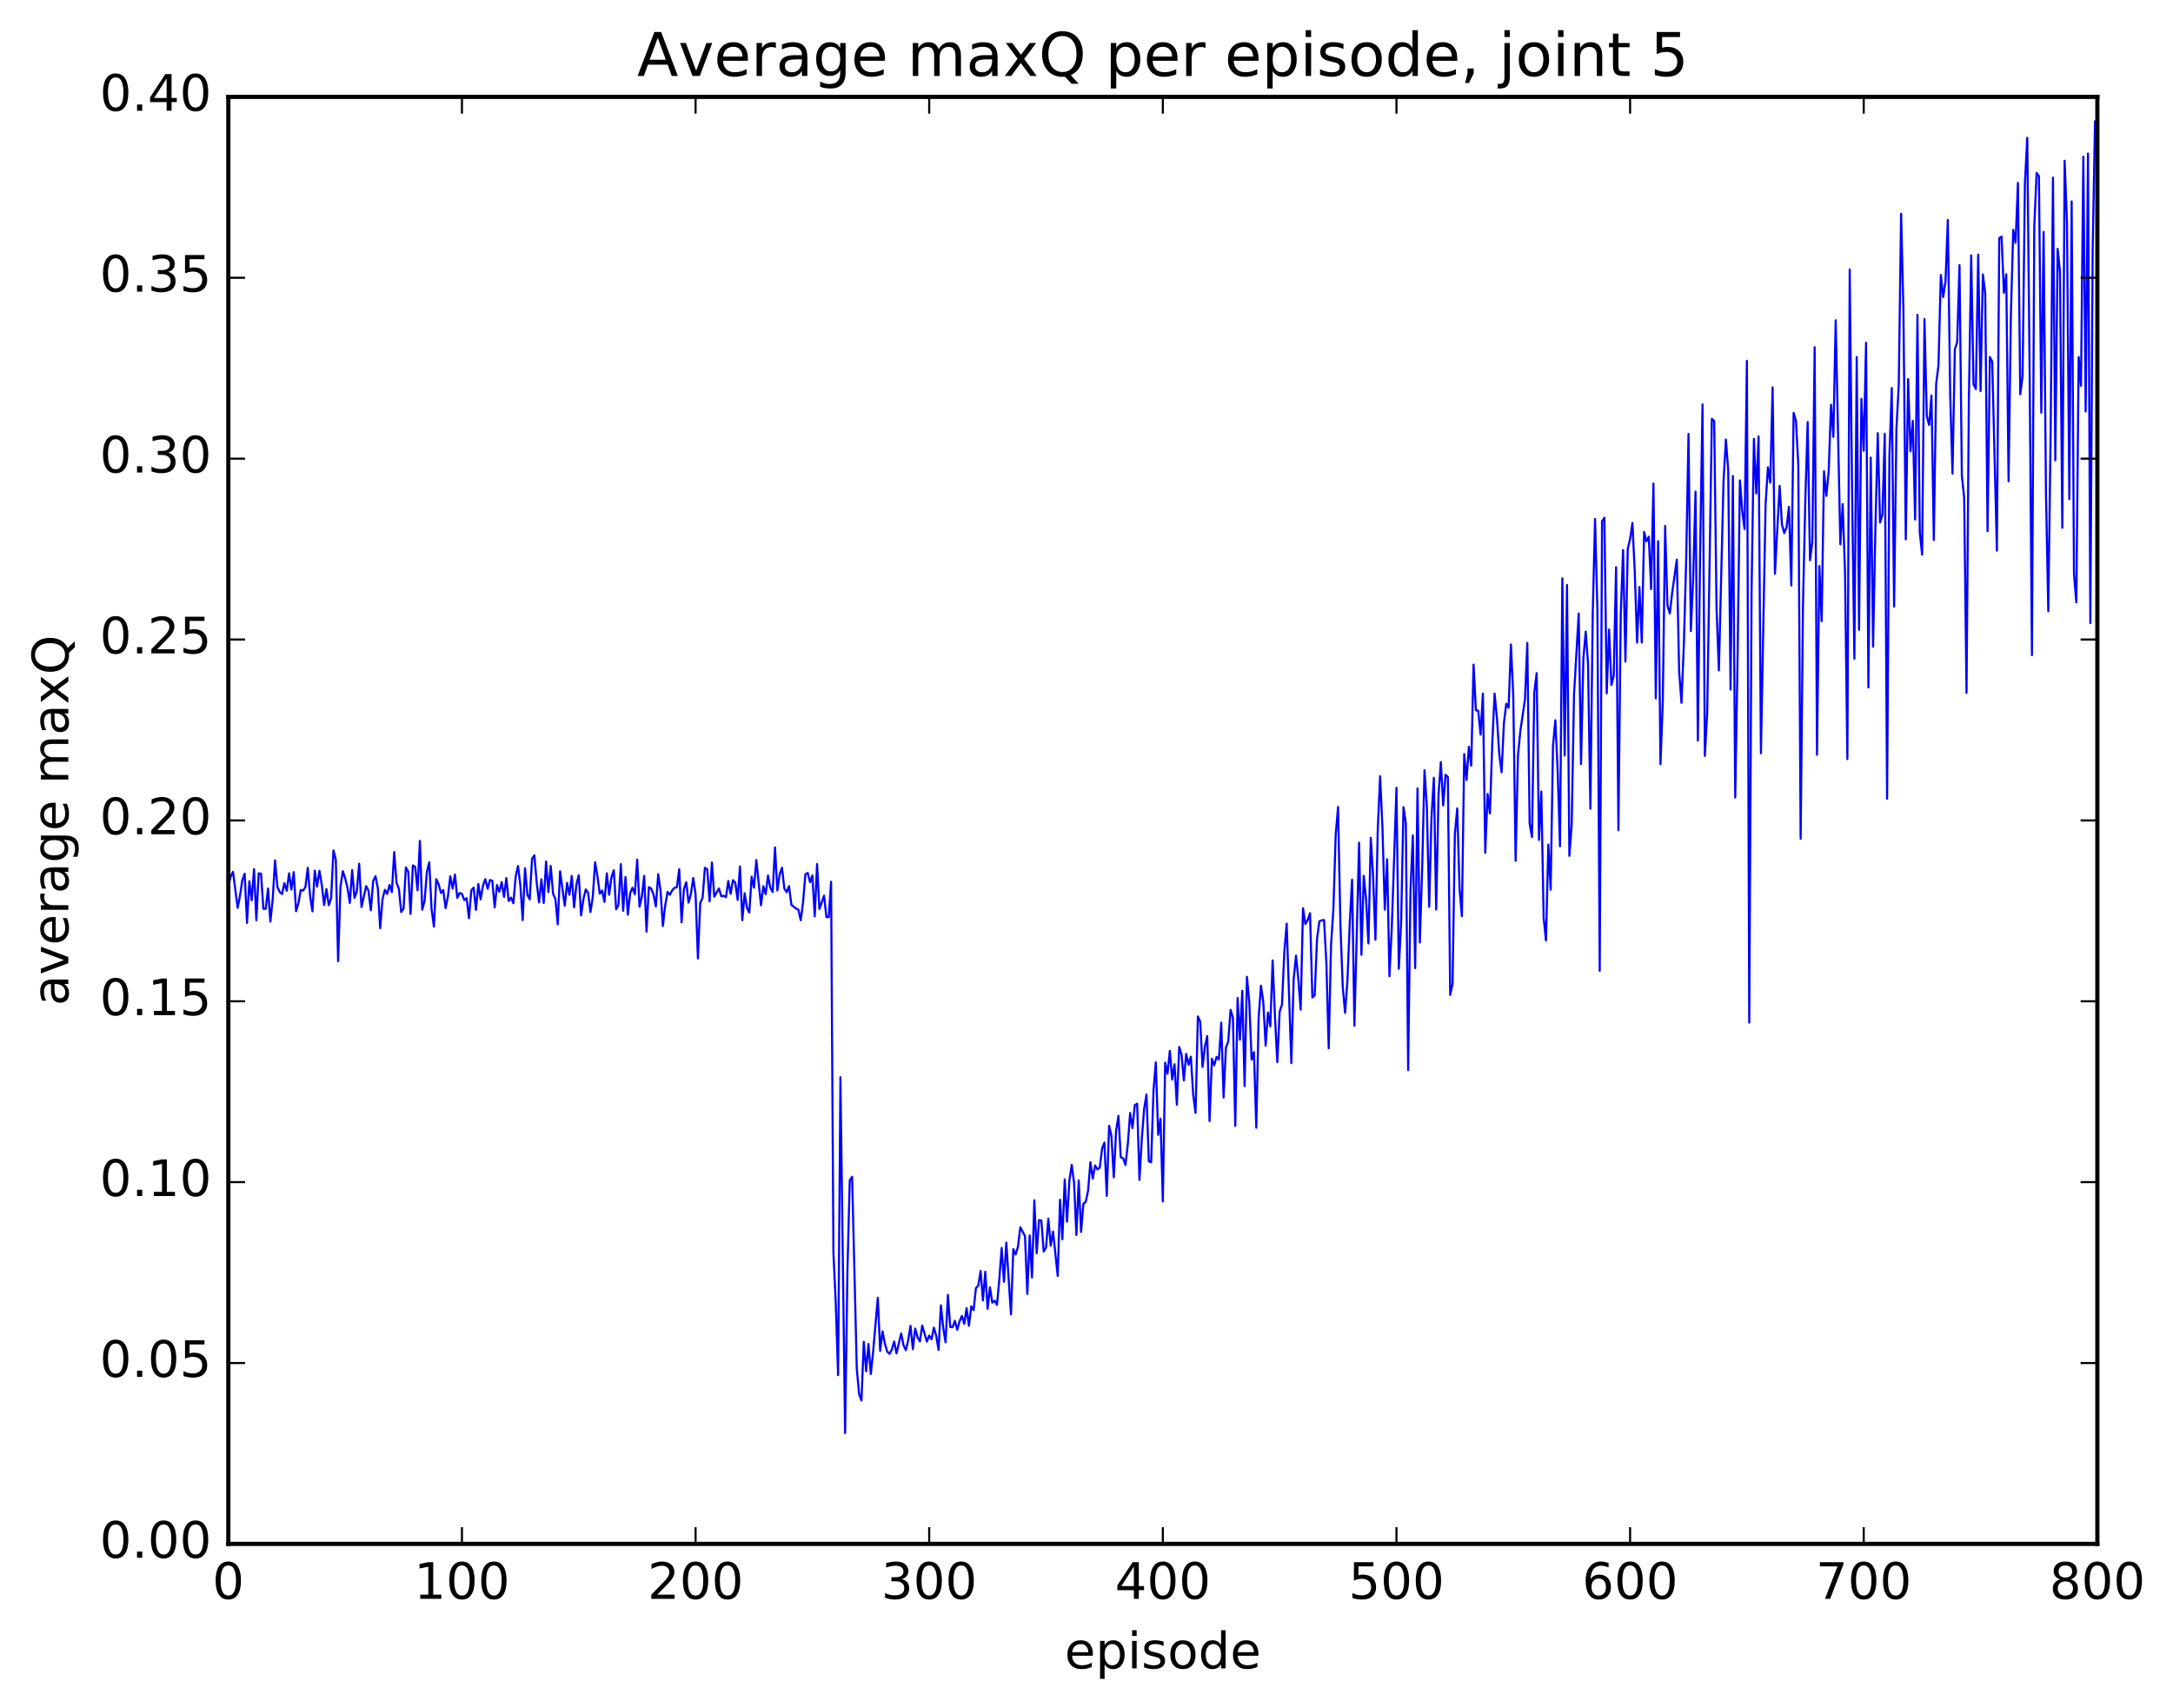 <?xml version="1.0" encoding="utf-8" standalone="no"?>
<!DOCTYPE svg PUBLIC "-//W3C//DTD SVG 1.1//EN"
  "http://www.w3.org/Graphics/SVG/1.1/DTD/svg11.dtd">
<!-- Created with matplotlib (http://matplotlib.org/) -->
<svg height="408pt" version="1.1" viewBox="0 0 519 408" width="519pt" xmlns="http://www.w3.org/2000/svg" xmlns:xlink="http://www.w3.org/1999/xlink">
 <defs>
  <style type="text/css">
*{stroke-linecap:butt;stroke-linejoin:round;stroke-miterlimit:100000;}
  </style>
 </defs>
 <g id="figure_1">
  <g id="patch_1">
   <path d="M 0 408.169 
L 519.585 408.169 
L 519.585 0 
L 0 0 
z
" style="fill:#ffffff;"/>
  </g>
  <g id="axes_1">
   <g id="patch_2">
    <path d="M 54.532 368.742 
L 500.933 368.742 
L 500.933 23.142 
L 54.532 23.142 
z
" style="fill:#ffffff;"/>
   </g>
   <g id="line2d_1">
    <path clip-path="url(#pdd5a0b7ace)" d="M 54.532 211.868 
L 55.09 209.324 
L 55.648 208.216 
L 56.764 216.815 
L 57.322 213.922 
L 57.88 210.195 
L 58.438 208.684 
L 58.996 220.427 
L 59.554 210.459 
L 60.112 215.037 
L 60.67 207.596 
L 61.228 219.788 
L 61.786 208.58 
L 62.344 208.671 
L 62.903 217.053 
L 63.461 217.07 
L 64.019 212.229 
L 64.576 220.115 
L 65.135 214.716 
L 65.692 205.486 
L 66.251 211.849 
L 66.808 213.024 
L 67.367 213.529 
L 67.924 210.948 
L 68.483 212.749 
L 69.04 208.593 
L 69.599 212.463 
L 70.156 208.285 
L 70.715 217.63 
L 71.272 215.707 
L 71.831 212.546 
L 72.388 212.703 
L 72.947 211.853 
L 73.504 207.258 
L 74.062 213.927 
L 74.621 217.676 
L 75.178 207.94 
L 75.737 211.741 
L 76.294 207.973 
L 76.853 211.304 
L 77.41 216.16 
L 77.969 212.35 
L 78.526 216.193 
L 79.085 214.552 
L 79.642 203.109 
L 80.201 205.3 
L 80.758 229.558 
L 81.317 211.879 
L 81.874 208.063 
L 82.433 209.728 
L 82.99 212.027 
L 83.549 215.661 
L 84.106 207.805 
L 84.665 214.441 
L 85.222 212.889 
L 85.781 206.281 
L 86.338 216.626 
L 87.454 211.625 
L 88.013 212.759 
L 88.57 217.408 
L 89.129 210.448 
L 89.686 209.284 
L 90.245 212.144 
L 90.802 221.688 
L 91.361 214.734 
L 91.918 212.518 
L 92.477 213.502 
L 93.034 211.354 
L 93.593 213.058 
L 94.15 203.504 
L 94.709 210.835 
L 95.266 212.252 
L 95.825 217.828 
L 96.382 217.024 
L 96.941 207.159 
L 97.499 208.18 
L 98.056 218.283 
L 98.615 206.687 
L 99.172 207.042 
L 99.731 212.615 
L 100.288 200.833 
L 100.847 217.273 
L 101.404 215.186 
L 101.963 208.214 
L 102.52 205.957 
L 103.079 217.18 
L 103.636 221.311 
L 104.195 209.978 
L 104.752 211.154 
L 105.311 213.265 
L 105.868 212.591 
L 106.427 216.894 
L 106.984 214.11 
L 107.543 209.283 
L 108.1 212.223 
L 108.659 208.86 
L 109.216 214.437 
L 109.775 213.28 
L 110.332 213.48 
L 110.891 214.976 
L 111.448 214.514 
L 112.007 219.307 
L 112.564 212.68 
L 113.123 211.995 
L 113.68 217.316 
L 114.239 211.127 
L 114.796 214.8 
L 115.355 211.521 
L 115.912 209.974 
L 116.471 212.279 
L 117.028 210.177 
L 117.587 210.368 
L 118.144 216.749 
L 118.703 211.382 
L 119.26 212.983 
L 119.819 210.674 
L 120.376 214.21 
L 120.934 209.723 
L 121.493 215.198 
L 122.05 214.372 
L 122.609 215.711 
L 123.166 209.322 
L 123.725 206.826 
L 124.282 211.454 
L 124.841 219.757 
L 125.398 207.377 
L 125.957 213.689 
L 126.514 214.797 
L 127.073 205.137 
L 127.63 204.268 
L 128.189 210.827 
L 128.746 215.519 
L 129.304 210.007 
L 129.863 215.654 
L 130.421 205.761 
L 130.978 213.055 
L 131.536 206.821 
L 132.095 213.439 
L 132.653 214.715 
L 133.21 220.76 
L 133.768 208.095 
L 134.885 216.321 
L 135.442 210.873 
L 136 213.709 
L 136.559 209.212 
L 137.117 216.695 
L 137.674 211.252 
L 138.232 209.04 
L 138.791 218.625 
L 139.349 214.725 
L 139.906 212.428 
L 140.464 213.263 
L 141.023 217.827 
L 141.581 214.214 
L 142.138 205.938 
L 142.696 209.294 
L 143.255 213.458 
L 143.812 212.703 
L 144.37 215.404 
L 144.929 208.569 
L 145.487 213.696 
L 146.044 209.51 
L 146.602 207.833 
L 147.161 217.174 
L 147.719 216.14 
L 148.276 206.38 
L 148.834 217.538 
L 149.393 209.479 
L 149.951 218.469 
L 150.508 213.313 
L 151.066 212.024 
L 151.625 213.58 
L 152.183 205.306 
L 152.74 216.571 
L 153.298 214.115 
L 153.857 209.193 
L 154.415 222.519 
L 154.972 211.878 
L 155.53 212.23 
L 156.089 213.647 
L 156.647 216.493 
L 157.204 208.769 
L 157.762 212.688 
L 158.321 221.166 
L 158.879 216.24 
L 159.436 213.018 
L 159.994 213.699 
L 160.553 212.651 
L 161.111 212.031 
L 161.668 211.916 
L 162.226 207.581 
L 162.785 220.296 
L 163.343 212.388 
L 163.9 210.707 
L 164.458 215.572 
L 165.017 213.532 
L 165.575 209.687 
L 166.132 213.585 
L 166.69 228.923 
L 167.249 215.609 
L 167.806 214.48 
L 168.364 207.254 
L 168.923 207.633 
L 169.481 215.272 
L 170.038 205.99 
L 170.596 214.159 
L 171.713 212.201 
L 172.27 214.063 
L 172.828 213.944 
L 173.387 214.277 
L 173.945 210.4 
L 174.502 213.474 
L 175.06 210.216 
L 175.619 210.823 
L 176.177 214.938 
L 176.734 206.947 
L 177.292 219.778 
L 177.851 213.344 
L 178.409 216.842 
L 178.966 217.949 
L 179.524 209.376 
L 180.083 212.007 
L 180.641 205.397 
L 181.756 216.206 
L 182.315 211.645 
L 182.873 213.564 
L 183.43 209.107 
L 183.988 212.029 
L 184.547 213.044 
L 185.105 202.394 
L 185.662 212.661 
L 186.22 208.812 
L 186.779 207.245 
L 187.337 212.257 
L 187.894 213.099 
L 188.452 211.638 
L 189.011 216.103 
L 190.126 217.004 
L 190.685 217.248 
L 191.243 219.784 
L 191.8 215.551 
L 192.358 208.805 
L 192.917 208.49 
L 193.475 210.69 
L 194.032 209.093 
L 194.59 218.835 
L 195.149 206.356 
L 195.707 217.104 
L 196.822 213.902 
L 197.381 219.046 
L 197.939 219.025 
L 198.496 210.593 
L 199.054 299.178 
L 199.613 311.295 
L 200.171 328.411 
L 200.728 257.281 
L 201.845 342.251 
L 202.403 303.367 
L 202.96 281.888 
L 203.518 281.062 
L 204.635 326.895 
L 205.192 332.98 
L 205.75 334.494 
L 206.309 320.467 
L 206.867 327.503 
L 207.424 321.001 
L 207.982 328.161 
L 208.541 322.831 
L 209.656 309.964 
L 210.214 322.631 
L 210.773 317.972 
L 211.331 320.834 
L 211.888 322.779 
L 212.446 323.354 
L 213.005 322.331 
L 213.562 320.4 
L 214.12 323.229 
L 215.237 318.48 
L 215.794 321.295 
L 216.352 322.457 
L 216.911 320.117 
L 217.469 316.656 
L 218.026 322.223 
L 218.584 317.316 
L 219.143 319.364 
L 219.701 320.378 
L 220.258 316.585 
L 221.375 320.421 
L 221.933 318.987 
L 222.49 319.867 
L 223.048 317.083 
L 223.607 319.03 
L 224.165 322.407 
L 224.722 311.755 
L 225.28 317.104 
L 225.839 320.6 
L 226.397 309.274 
L 226.954 316.935 
L 227.512 316.982 
L 228.071 315.467 
L 228.629 317.593 
L 229.186 315.567 
L 229.744 314.289 
L 230.303 316.178 
L 230.861 312.431 
L 231.418 316.661 
L 231.976 312.007 
L 232.535 312.911 
L 233.093 307.631 
L 233.65 307.072 
L 234.208 303.555 
L 234.767 310.592 
L 235.325 303.743 
L 235.882 312.6 
L 236.44 307.465 
L 236.999 311.122 
L 237.556 310.652 
L 238.114 311.646 
L 238.673 305.603 
L 239.231 298.043 
L 239.788 306.142 
L 240.346 296.793 
L 241.463 313.927 
L 242.02 298.339 
L 242.578 299.62 
L 243.137 297.748 
L 243.695 293.116 
L 244.81 295.217 
L 245.369 309.042 
L 245.927 295.062 
L 246.484 305.111 
L 247.042 286.676 
L 247.601 299.307 
L 248.159 291.411 
L 248.716 291.493 
L 249.274 298.919 
L 249.833 297.978 
L 250.391 291.058 
L 250.948 297.506 
L 251.506 294.133 
L 252.623 304.74 
L 253.18 286.556 
L 253.738 295.983 
L 254.297 281.68 
L 254.855 291.78 
L 255.412 281.958 
L 255.97 278.194 
L 256.529 282.451 
L 257.087 294.952 
L 257.644 281.947 
L 258.202 294.243 
L 258.76 287.502 
L 259.318 287.031 
L 259.877 284.367 
L 260.435 277.569 
L 260.993 281.488 
L 261.55 278.357 
L 262.108 279.285 
L 262.666 278.883 
L 263.224 274.293 
L 263.783 272.907 
L 264.341 285.62 
L 264.899 268.868 
L 265.457 271.304 
L 266.014 281.185 
L 266.572 270.033 
L 267.13 266.502 
L 267.688 276.405 
L 268.247 276.611 
L 268.805 278.234 
L 269.363 273.344 
L 269.921 265.823 
L 270.478 269.442 
L 271.036 263.941 
L 271.594 263.603 
L 272.152 281.802 
L 272.711 271.968 
L 273.269 264.807 
L 273.827 261.418 
L 274.385 277.352 
L 274.942 277.592 
L 275.5 260.504 
L 276.058 253.738 
L 276.616 271.033 
L 277.175 267.191 
L 277.733 286.939 
L 278.291 253.796 
L 278.849 256.443 
L 279.406 250.979 
L 279.964 257.851 
L 280.522 254.171 
L 281.08 263.868 
L 281.639 250.055 
L 282.197 251.851 
L 282.755 258.044 
L 283.312 251.693 
L 283.87 254.299 
L 284.428 252.373 
L 284.986 261.479 
L 285.545 265.794 
L 286.103 242.761 
L 286.661 244.028 
L 287.219 254.832 
L 287.776 250.002 
L 288.334 247.433 
L 288.892 267.765 
L 289.45 252.873 
L 290.009 254.434 
L 290.567 252.41 
L 291.125 253.06 
L 291.683 244.239 
L 292.24 262.121 
L 292.798 250.233 
L 293.356 248.734 
L 293.914 241.182 
L 294.473 243.073 
L 295.031 268.892 
L 295.589 238.371 
L 296.147 248.336 
L 296.704 236.638 
L 297.262 259.396 
L 297.82 233.299 
L 298.378 239.299 
L 298.937 253.084 
L 299.495 251.282 
L 300.053 269.343 
L 300.611 243.047 
L 301.168 235.418 
L 301.726 239.314 
L 302.284 249.738 
L 302.842 241.821 
L 303.401 245.132 
L 303.959 229.379 
L 304.517 242.886 
L 305.075 253.675 
L 305.632 241.625 
L 306.19 239.906 
L 306.748 227.434 
L 307.307 220.6 
L 308.423 253.9 
L 308.981 233.882 
L 309.538 228.248 
L 310.096 233.89 
L 310.654 241.132 
L 311.212 216.916 
L 311.771 220.698 
L 312.329 219.772 
L 312.887 218.105 
L 313.445 238.228 
L 314.002 237.705 
L 314.56 224.212 
L 315.118 220.045 
L 315.676 219.808 
L 316.235 219.732 
L 316.793 229.958 
L 317.351 250.381 
L 317.909 225.56 
L 318.466 217.252 
L 319.024 199.265 
L 319.582 192.738 
L 320.14 220.719 
L 320.699 235.618 
L 321.257 241.899 
L 321.815 234.285 
L 322.373 220.618 
L 322.93 210.091 
L 323.488 244.979 
L 324.604 201.266 
L 325.163 228.044 
L 325.721 209.168 
L 326.279 214.892 
L 326.837 225.343 
L 327.394 200.088 
L 327.952 209.266 
L 328.51 224.434 
L 329.068 198.04 
L 329.627 185.41 
L 330.185 197.595 
L 330.743 217.265 
L 331.3 205.216 
L 331.858 233.147 
L 332.416 221.518 
L 333.533 188.157 
L 334.091 231.386 
L 334.649 220.219 
L 335.207 192.778 
L 335.764 196.572 
L 336.322 255.566 
L 336.88 212.726 
L 337.438 199.52 
L 337.997 231.222 
L 338.555 188.319 
L 339.113 225.083 
L 339.671 207.385 
L 340.228 183.963 
L 340.786 192.528 
L 341.344 216.566 
L 341.902 195.16 
L 342.461 185.754 
L 343.019 217.237 
L 343.577 189.876 
L 344.135 182.009 
L 344.692 192.363 
L 345.25 185.045 
L 345.808 185.565 
L 346.366 237.615 
L 346.925 235.005 
L 347.483 199.232 
L 348.041 193.08 
L 348.599 212.141 
L 349.156 218.826 
L 349.714 180.096 
L 350.272 186.291 
L 350.83 178.339 
L 351.389 182.86 
L 351.947 158.735 
L 352.505 169.642 
L 353.062 169.76 
L 353.62 175.441 
L 354.178 165.649 
L 354.736 203.698 
L 355.295 189.618 
L 355.853 194.266 
L 356.411 177.586 
L 356.969 165.655 
L 357.526 171.453 
L 358.084 180.094 
L 358.642 184.428 
L 359.2 172.61 
L 359.759 168.081 
L 360.317 169.026 
L 360.875 153.916 
L 361.433 166.272 
L 361.99 205.591 
L 362.548 180.547 
L 363.106 174.678 
L 364.223 167.053 
L 364.781 153.564 
L 365.339 196.68 
L 365.897 199.904 
L 366.454 165.428 
L 367.012 160.779 
L 367.57 200.601 
L 368.128 189.042 
L 368.687 219.174 
L 369.245 224.622 
L 369.803 201.726 
L 370.361 212.499 
L 370.918 178.168 
L 371.476 172.023 
L 372.034 184.146 
L 372.592 202.135 
L 373.151 138.136 
L 373.709 180.45 
L 374.267 139.726 
L 374.825 204.4 
L 375.382 196.954 
L 375.94 165.906 
L 377.057 146.527 
L 377.615 182.466 
L 378.173 157.339 
L 378.731 150.857 
L 379.288 158.434 
L 379.846 193.128 
L 380.404 146.808 
L 380.962 123.971 
L 381.521 145.531 
L 382.079 231.874 
L 382.637 124.525 
L 383.195 123.655 
L 383.752 165.584 
L 384.31 150.369 
L 384.868 163.617 
L 385.426 161.366 
L 385.985 135.469 
L 386.543 198.265 
L 387.101 146.601 
L 387.659 131.373 
L 388.216 157.997 
L 388.774 131.098 
L 389.332 128.745 
L 389.89 124.912 
L 390.449 136.639 
L 391.007 153.487 
L 391.565 140.192 
L 392.123 153.459 
L 392.68 127.039 
L 393.238 129.295 
L 393.796 128.179 
L 394.354 140.7 
L 394.913 115.482 
L 395.471 166.787 
L 396.029 129.265 
L 396.587 182.523 
L 397.144 167.499 
L 397.702 125.623 
L 398.26 144.586 
L 398.818 146.521 
L 399.377 141.621 
L 400.493 133.65 
L 401.05 160.424 
L 401.608 167.853 
L 402.166 154.14 
L 402.724 133.878 
L 403.283 103.63 
L 403.841 150.713 
L 404.399 138.113 
L 404.957 117.432 
L 405.514 176.878 
L 406.072 130.987 
L 406.63 96.591 
L 407.188 180.541 
L 407.747 170.313 
L 408.863 100.045 
L 409.421 100.577 
L 409.978 145.203 
L 410.536 160.112 
L 411.652 114.846 
L 412.211 104.976 
L 412.769 112.268 
L 413.327 164.688 
L 413.885 113.699 
L 414.442 190.478 
L 415 157.53 
L 415.558 114.728 
L 416.116 122.031 
L 416.675 126.357 
L 417.233 86.199 
L 417.791 244.229 
L 418.349 140.949 
L 418.906 104.825 
L 419.464 117.844 
L 420.022 104.225 
L 420.58 179.905 
L 421.697 120.391 
L 422.255 111.59 
L 422.812 115.275 
L 423.37 92.508 
L 423.928 137.046 
L 425.045 116.052 
L 425.603 125.287 
L 426.161 127.331 
L 426.719 125.872 
L 427.276 121.06 
L 427.834 139.84 
L 428.392 98.613 
L 428.95 100.529 
L 429.509 111.04 
L 430.067 200.324 
L 430.625 144.596 
L 431.183 119.381 
L 431.74 100.799 
L 432.298 133.81 
L 432.856 129.402 
L 433.414 82.92 
L 433.973 180.263 
L 434.531 135.2 
L 435.089 148.355 
L 435.647 112.542 
L 436.204 118.422 
L 436.762 112.622 
L 437.32 96.662 
L 437.878 104.348 
L 438.437 76.498 
L 439.553 130.014 
L 440.111 120.398 
L 440.668 136.808 
L 441.226 181.308 
L 441.784 64.363 
L 442.342 116.46 
L 442.901 157.324 
L 443.459 85.267 
L 444.017 150.424 
L 444.575 95.274 
L 445.132 107.652 
L 445.69 81.861 
L 446.248 164.185 
L 446.807 109.3 
L 447.365 154.43 
L 447.923 126.034 
L 448.481 103.448 
L 449.038 124.804 
L 449.596 122.932 
L 450.154 103.599 
L 450.712 190.758 
L 451.271 108.757 
L 451.829 92.692 
L 452.387 144.868 
L 452.945 102.463 
L 453.502 91.793 
L 454.06 51.05 
L 454.618 74.329 
L 455.176 128.832 
L 455.735 90.535 
L 456.293 107.812 
L 456.851 100.533 
L 457.409 124.074 
L 457.966 75.177 
L 458.524 127.206 
L 459.082 132.495 
L 459.64 76.217 
L 460.199 99.402 
L 460.757 101.505 
L 461.315 94.445 
L 461.873 128.962 
L 462.43 91.725 
L 462.988 87.222 
L 463.546 65.689 
L 464.104 70.946 
L 464.663 67.28 
L 465.221 52.528 
L 465.779 94.168 
L 466.337 113.114 
L 466.894 83.456 
L 467.452 81.698 
L 468.01 63.316 
L 468.568 113.554 
L 469.127 118.925 
L 469.685 165.477 
L 470.243 95.73 
L 470.8 60.989 
L 471.358 91.77 
L 471.916 92.918 
L 472.474 60.812 
L 473.033 93.402 
L 473.591 65.537 
L 474.149 70.054 
L 474.707 126.891 
L 475.264 85.271 
L 475.822 86.357 
L 476.938 131.529 
L 477.497 56.87 
L 478.055 56.506 
L 478.613 69.922 
L 479.171 65.472 
L 479.728 114.941 
L 480.286 75.044 
L 480.844 54.896 
L 481.402 57.994 
L 481.961 43.682 
L 482.519 94.178 
L 483.077 89.799 
L 483.635 43.636 
L 484.192 32.919 
L 484.75 88.018 
L 485.308 156.459 
L 485.866 54.144 
L 486.425 41.283 
L 486.983 42.074 
L 487.541 98.561 
L 488.099 55.398 
L 488.656 117.461 
L 489.214 145.995 
L 489.772 103.733 
L 490.33 42.436 
L 490.889 109.953 
L 491.447 59.437 
L 492.005 64.928 
L 492.562 126.051 
L 493.12 38.397 
L 493.678 53.137 
L 494.236 119.208 
L 494.795 48.102 
L 495.353 137.062 
L 495.911 143.849 
L 496.469 85.274 
L 497.026 92.133 
L 497.584 37.421 
L 498.142 98.276 
L 498.7 36.672 
L 499.259 148.803 
L 499.817 59.562 
L 500.375 29.003 
L 500.375 29.003 
" style="fill:none;stroke:#0000ff;stroke-linecap:square;stroke-width:0.5;"/>
   </g>
   <g id="patch_3">
    <path d="M 54.532 368.742 
L 54.532 23.142 
" style="fill:none;stroke:#000000;stroke-linecap:square;stroke-linejoin:miter;"/>
   </g>
   <g id="patch_4">
    <path d="M 500.933 368.742 
L 500.933 23.142 
" style="fill:none;stroke:#000000;stroke-linecap:square;stroke-linejoin:miter;"/>
   </g>
   <g id="patch_5">
    <path d="M 54.532 23.142 
L 500.933 23.142 
" style="fill:none;stroke:#000000;stroke-linecap:square;stroke-linejoin:miter;"/>
   </g>
   <g id="patch_6">
    <path d="M 54.532 368.742 
L 500.933 368.742 
" style="fill:none;stroke:#000000;stroke-linecap:square;stroke-linejoin:miter;"/>
   </g>
   <g id="matplotlib.axis_1">
    <g id="xtick_1">
     <g id="line2d_2">
      <defs>
       <path d="M 0 0 
L 0 -4 
" id="m7ff71089df" style="stroke:#000000;stroke-width:0.5;"/>
      </defs>
      <g>
       <use style="stroke:#000000;stroke-width:0.5;" x="54.532" xlink:href="#m7ff71089df" y="368.742"/>
      </g>
     </g>
     <g id="line2d_3">
      <defs>
       <path d="M 0 0 
L 0 4 
" id="meef8bf7d5a" style="stroke:#000000;stroke-width:0.5;"/>
      </defs>
      <g>
       <use style="stroke:#000000;stroke-width:0.5;" x="54.532" xlink:href="#meef8bf7d5a" y="23.142"/>
      </g>
     </g>
     <g id="text_1">
      <!-- 0 -->
      <defs>
       <path d="M 31.781 66.406 
Q 24.172 66.406 20.328 58.906 
Q 16.5 51.422 16.5 36.375 
Q 16.5 21.391 20.328 13.891 
Q 24.172 6.391 31.781 6.391 
Q 39.453 6.391 43.281 13.891 
Q 47.125 21.391 47.125 36.375 
Q 47.125 51.422 43.281 58.906 
Q 39.453 66.406 31.781 66.406 
M 31.781 74.219 
Q 44.047 74.219 50.516 64.516 
Q 56.984 54.828 56.984 36.375 
Q 56.984 17.969 50.516 8.266 
Q 44.047 -1.422 31.781 -1.422 
Q 19.531 -1.422 13.062 8.266 
Q 6.594 17.969 6.594 36.375 
Q 6.594 54.828 13.062 64.516 
Q 19.531 74.219 31.781 74.219 
" id="BitstreamVeraSans-Roman-30"/>
      </defs>
      <g transform="translate(50.715 381.86)scale(0.12 -0.12)">
       <use xlink:href="#BitstreamVeraSans-Roman-30"/>
      </g>
     </g>
    </g>
    <g id="xtick_2">
     <g id="line2d_4">
      <g>
       <use style="stroke:#000000;stroke-width:0.5;" x="110.332" xlink:href="#m7ff71089df" y="368.742"/>
      </g>
     </g>
     <g id="line2d_5">
      <g>
       <use style="stroke:#000000;stroke-width:0.5;" x="110.332" xlink:href="#meef8bf7d5a" y="23.142"/>
      </g>
     </g>
     <g id="text_2">
      <!-- 100 -->
      <defs>
       <path d="M 12.406 8.297 
L 28.516 8.297 
L 28.516 63.922 
L 10.984 60.406 
L 10.984 69.391 
L 28.422 72.906 
L 38.281 72.906 
L 38.281 8.297 
L 54.391 8.297 
L 54.391 0 
L 12.406 0 
z
" id="BitstreamVeraSans-Roman-31"/>
      </defs>
      <g transform="translate(98.88 381.86)scale(0.12 -0.12)">
       <use xlink:href="#BitstreamVeraSans-Roman-31"/>
       <use x="63.623" xlink:href="#BitstreamVeraSans-Roman-30"/>
       <use x="127.246" xlink:href="#BitstreamVeraSans-Roman-30"/>
      </g>
     </g>
    </g>
    <g id="xtick_3">
     <g id="line2d_6">
      <g>
       <use style="stroke:#000000;stroke-width:0.5;" x="166.132" xlink:href="#m7ff71089df" y="368.742"/>
      </g>
     </g>
     <g id="line2d_7">
      <g>
       <use style="stroke:#000000;stroke-width:0.5;" x="166.132" xlink:href="#meef8bf7d5a" y="23.142"/>
      </g>
     </g>
     <g id="text_3">
      <!-- 200 -->
      <defs>
       <path d="M 19.188 8.297 
L 53.609 8.297 
L 53.609 0 
L 7.328 0 
L 7.328 8.297 
Q 12.938 14.109 22.625 23.891 
Q 32.328 33.688 34.812 36.531 
Q 39.547 41.844 41.422 45.531 
Q 43.312 49.219 43.312 52.781 
Q 43.312 58.594 39.234 62.25 
Q 35.156 65.922 28.609 65.922 
Q 23.969 65.922 18.812 64.312 
Q 13.672 62.703 7.812 59.422 
L 7.812 69.391 
Q 13.766 71.781 18.938 73 
Q 24.125 74.219 28.422 74.219 
Q 39.75 74.219 46.484 68.547 
Q 53.219 62.891 53.219 53.422 
Q 53.219 48.922 51.531 44.891 
Q 49.859 40.875 45.406 35.406 
Q 44.188 33.984 37.641 27.219 
Q 31.109 20.453 19.188 8.297 
" id="BitstreamVeraSans-Roman-32"/>
      </defs>
      <g transform="translate(154.68 381.86)scale(0.12 -0.12)">
       <use xlink:href="#BitstreamVeraSans-Roman-32"/>
       <use x="63.623" xlink:href="#BitstreamVeraSans-Roman-30"/>
       <use x="127.246" xlink:href="#BitstreamVeraSans-Roman-30"/>
      </g>
     </g>
    </g>
    <g id="xtick_4">
     <g id="line2d_8">
      <g>
       <use style="stroke:#000000;stroke-width:0.5;" x="221.933" xlink:href="#m7ff71089df" y="368.742"/>
      </g>
     </g>
     <g id="line2d_9">
      <g>
       <use style="stroke:#000000;stroke-width:0.5;" x="221.933" xlink:href="#meef8bf7d5a" y="23.142"/>
      </g>
     </g>
     <g id="text_4">
      <!-- 300 -->
      <defs>
       <path d="M 40.578 39.312 
Q 47.656 37.797 51.625 33 
Q 55.609 28.219 55.609 21.188 
Q 55.609 10.406 48.188 4.484 
Q 40.766 -1.422 27.094 -1.422 
Q 22.516 -1.422 17.656 -0.516 
Q 12.797 0.391 7.625 2.203 
L 7.625 11.719 
Q 11.719 9.328 16.594 8.109 
Q 21.484 6.891 26.812 6.891 
Q 36.078 6.891 40.938 10.547 
Q 45.797 14.203 45.797 21.188 
Q 45.797 27.641 41.281 31.266 
Q 36.766 34.906 28.719 34.906 
L 20.219 34.906 
L 20.219 43.016 
L 29.109 43.016 
Q 36.375 43.016 40.234 45.922 
Q 44.094 48.828 44.094 54.297 
Q 44.094 59.906 40.109 62.906 
Q 36.141 65.922 28.719 65.922 
Q 24.656 65.922 20.016 65.031 
Q 15.375 64.156 9.812 62.312 
L 9.812 71.094 
Q 15.438 72.656 20.344 73.438 
Q 25.25 74.219 29.594 74.219 
Q 40.828 74.219 47.359 69.109 
Q 53.906 64.016 53.906 55.328 
Q 53.906 49.266 50.438 45.094 
Q 46.969 40.922 40.578 39.312 
" id="BitstreamVeraSans-Roman-33"/>
      </defs>
      <g transform="translate(210.48 381.86)scale(0.12 -0.12)">
       <use xlink:href="#BitstreamVeraSans-Roman-33"/>
       <use x="63.623" xlink:href="#BitstreamVeraSans-Roman-30"/>
       <use x="127.246" xlink:href="#BitstreamVeraSans-Roman-30"/>
      </g>
     </g>
    </g>
    <g id="xtick_5">
     <g id="line2d_10">
      <g>
       <use style="stroke:#000000;stroke-width:0.5;" x="277.733" xlink:href="#m7ff71089df" y="368.742"/>
      </g>
     </g>
     <g id="line2d_11">
      <g>
       <use style="stroke:#000000;stroke-width:0.5;" x="277.733" xlink:href="#meef8bf7d5a" y="23.142"/>
      </g>
     </g>
     <g id="text_5">
      <!-- 400 -->
      <defs>
       <path d="M 37.797 64.312 
L 12.891 25.391 
L 37.797 25.391 
z
M 35.203 72.906 
L 47.609 72.906 
L 47.609 25.391 
L 58.016 25.391 
L 58.016 17.188 
L 47.609 17.188 
L 47.609 0 
L 37.797 0 
L 37.797 17.188 
L 4.891 17.188 
L 4.891 26.703 
z
" id="BitstreamVeraSans-Roman-34"/>
      </defs>
      <g transform="translate(266.28 381.86)scale(0.12 -0.12)">
       <use xlink:href="#BitstreamVeraSans-Roman-34"/>
       <use x="63.623" xlink:href="#BitstreamVeraSans-Roman-30"/>
       <use x="127.246" xlink:href="#BitstreamVeraSans-Roman-30"/>
      </g>
     </g>
    </g>
    <g id="xtick_6">
     <g id="line2d_12">
      <g>
       <use style="stroke:#000000;stroke-width:0.5;" x="333.533" xlink:href="#m7ff71089df" y="368.742"/>
      </g>
     </g>
     <g id="line2d_13">
      <g>
       <use style="stroke:#000000;stroke-width:0.5;" x="333.533" xlink:href="#meef8bf7d5a" y="23.142"/>
      </g>
     </g>
     <g id="text_6">
      <!-- 500 -->
      <defs>
       <path d="M 10.797 72.906 
L 49.516 72.906 
L 49.516 64.594 
L 19.828 64.594 
L 19.828 46.734 
Q 21.969 47.469 24.109 47.828 
Q 26.266 48.188 28.422 48.188 
Q 40.625 48.188 47.75 41.5 
Q 54.891 34.812 54.891 23.391 
Q 54.891 11.625 47.562 5.094 
Q 40.234 -1.422 26.906 -1.422 
Q 22.312 -1.422 17.547 -0.641 
Q 12.797 0.141 7.719 1.703 
L 7.719 11.625 
Q 12.109 9.234 16.797 8.062 
Q 21.484 6.891 26.703 6.891 
Q 35.156 6.891 40.078 11.328 
Q 45.016 15.766 45.016 23.391 
Q 45.016 31 40.078 35.438 
Q 35.156 39.891 26.703 39.891 
Q 22.75 39.891 18.812 39.016 
Q 14.891 38.141 10.797 36.281 
z
" id="BitstreamVeraSans-Roman-35"/>
      </defs>
      <g transform="translate(322.08 381.86)scale(0.12 -0.12)">
       <use xlink:href="#BitstreamVeraSans-Roman-35"/>
       <use x="63.623" xlink:href="#BitstreamVeraSans-Roman-30"/>
       <use x="127.246" xlink:href="#BitstreamVeraSans-Roman-30"/>
      </g>
     </g>
    </g>
    <g id="xtick_7">
     <g id="line2d_14">
      <g>
       <use style="stroke:#000000;stroke-width:0.5;" x="389.332" xlink:href="#m7ff71089df" y="368.742"/>
      </g>
     </g>
     <g id="line2d_15">
      <g>
       <use style="stroke:#000000;stroke-width:0.5;" x="389.332" xlink:href="#meef8bf7d5a" y="23.142"/>
      </g>
     </g>
     <g id="text_7">
      <!-- 600 -->
      <defs>
       <path d="M 33.016 40.375 
Q 26.375 40.375 22.484 35.828 
Q 18.609 31.297 18.609 23.391 
Q 18.609 15.531 22.484 10.953 
Q 26.375 6.391 33.016 6.391 
Q 39.656 6.391 43.531 10.953 
Q 47.406 15.531 47.406 23.391 
Q 47.406 31.297 43.531 35.828 
Q 39.656 40.375 33.016 40.375 
M 52.594 71.297 
L 52.594 62.312 
Q 48.875 64.062 45.094 64.984 
Q 41.312 65.922 37.594 65.922 
Q 27.828 65.922 22.672 59.328 
Q 17.531 52.734 16.797 39.406 
Q 19.672 43.656 24.016 45.922 
Q 28.375 48.188 33.594 48.188 
Q 44.578 48.188 50.953 41.516 
Q 57.328 34.859 57.328 23.391 
Q 57.328 12.156 50.688 5.359 
Q 44.047 -1.422 33.016 -1.422 
Q 20.359 -1.422 13.672 8.266 
Q 6.984 17.969 6.984 36.375 
Q 6.984 53.656 15.188 63.938 
Q 23.391 74.219 37.203 74.219 
Q 40.922 74.219 44.703 73.484 
Q 48.484 72.75 52.594 71.297 
" id="BitstreamVeraSans-Roman-36"/>
      </defs>
      <g transform="translate(377.88 381.86)scale(0.12 -0.12)">
       <use xlink:href="#BitstreamVeraSans-Roman-36"/>
       <use x="63.623" xlink:href="#BitstreamVeraSans-Roman-30"/>
       <use x="127.246" xlink:href="#BitstreamVeraSans-Roman-30"/>
      </g>
     </g>
    </g>
    <g id="xtick_8">
     <g id="line2d_16">
      <g>
       <use style="stroke:#000000;stroke-width:0.5;" x="445.132" xlink:href="#m7ff71089df" y="368.742"/>
      </g>
     </g>
     <g id="line2d_17">
      <g>
       <use style="stroke:#000000;stroke-width:0.5;" x="445.132" xlink:href="#meef8bf7d5a" y="23.142"/>
      </g>
     </g>
     <g id="text_8">
      <!-- 700 -->
      <defs>
       <path d="M 8.203 72.906 
L 55.078 72.906 
L 55.078 68.703 
L 28.609 0 
L 18.312 0 
L 43.219 64.594 
L 8.203 64.594 
z
" id="BitstreamVeraSans-Roman-37"/>
      </defs>
      <g transform="translate(433.68 381.86)scale(0.12 -0.12)">
       <use xlink:href="#BitstreamVeraSans-Roman-37"/>
       <use x="63.623" xlink:href="#BitstreamVeraSans-Roman-30"/>
       <use x="127.246" xlink:href="#BitstreamVeraSans-Roman-30"/>
      </g>
     </g>
    </g>
    <g id="xtick_9">
     <g id="line2d_18">
      <g>
       <use style="stroke:#000000;stroke-width:0.5;" x="500.933" xlink:href="#m7ff71089df" y="368.742"/>
      </g>
     </g>
     <g id="line2d_19">
      <g>
       <use style="stroke:#000000;stroke-width:0.5;" x="500.933" xlink:href="#meef8bf7d5a" y="23.142"/>
      </g>
     </g>
     <g id="text_9">
      <!-- 800 -->
      <defs>
       <path d="M 31.781 34.625 
Q 24.75 34.625 20.719 30.859 
Q 16.703 27.094 16.703 20.516 
Q 16.703 13.922 20.719 10.156 
Q 24.75 6.391 31.781 6.391 
Q 38.812 6.391 42.859 10.172 
Q 46.922 13.969 46.922 20.516 
Q 46.922 27.094 42.891 30.859 
Q 38.875 34.625 31.781 34.625 
M 21.922 38.812 
Q 15.578 40.375 12.031 44.719 
Q 8.5 49.078 8.5 55.328 
Q 8.5 64.062 14.719 69.141 
Q 20.953 74.219 31.781 74.219 
Q 42.672 74.219 48.875 69.141 
Q 55.078 64.062 55.078 55.328 
Q 55.078 49.078 51.531 44.719 
Q 48 40.375 41.703 38.812 
Q 48.828 37.156 52.797 32.312 
Q 56.781 27.484 56.781 20.516 
Q 56.781 9.906 50.312 4.234 
Q 43.844 -1.422 31.781 -1.422 
Q 19.734 -1.422 13.25 4.234 
Q 6.781 9.906 6.781 20.516 
Q 6.781 27.484 10.781 32.312 
Q 14.797 37.156 21.922 38.812 
M 18.312 54.391 
Q 18.312 48.734 21.844 45.562 
Q 25.391 42.391 31.781 42.391 
Q 38.141 42.391 41.719 45.562 
Q 45.312 48.734 45.312 54.391 
Q 45.312 60.062 41.719 63.234 
Q 38.141 66.406 31.781 66.406 
Q 25.391 66.406 21.844 63.234 
Q 18.312 60.062 18.312 54.391 
" id="BitstreamVeraSans-Roman-38"/>
      </defs>
      <g transform="translate(489.48 381.86)scale(0.12 -0.12)">
       <use xlink:href="#BitstreamVeraSans-Roman-38"/>
       <use x="63.623" xlink:href="#BitstreamVeraSans-Roman-30"/>
       <use x="127.246" xlink:href="#BitstreamVeraSans-Roman-30"/>
      </g>
     </g>
    </g>
    <g id="text_10">
     <!-- episode -->
     <defs>
      <path d="M 44.281 53.078 
L 44.281 44.578 
Q 40.484 46.531 36.375 47.5 
Q 32.281 48.484 27.875 48.484 
Q 21.188 48.484 17.844 46.438 
Q 14.5 44.391 14.5 40.281 
Q 14.5 37.156 16.891 35.375 
Q 19.281 33.594 26.516 31.984 
L 29.594 31.297 
Q 39.156 29.25 43.188 25.516 
Q 47.219 21.781 47.219 15.094 
Q 47.219 7.469 41.188 3.016 
Q 35.156 -1.422 24.609 -1.422 
Q 20.219 -1.422 15.453 -0.562 
Q 10.688 0.297 5.422 2 
L 5.422 11.281 
Q 10.406 8.688 15.234 7.391 
Q 20.062 6.109 24.812 6.109 
Q 31.156 6.109 34.562 8.281 
Q 37.984 10.453 37.984 14.406 
Q 37.984 18.062 35.516 20.016 
Q 33.062 21.969 24.703 23.781 
L 21.578 24.516 
Q 13.234 26.266 9.516 29.906 
Q 5.812 33.547 5.812 39.891 
Q 5.812 47.609 11.281 51.797 
Q 16.75 56 26.812 56 
Q 31.781 56 36.172 55.266 
Q 40.578 54.547 44.281 53.078 
" id="BitstreamVeraSans-Roman-73"/>
      <path d="M 18.109 8.203 
L 18.109 -20.797 
L 9.078 -20.797 
L 9.078 54.688 
L 18.109 54.688 
L 18.109 46.391 
Q 20.953 51.266 25.266 53.625 
Q 29.594 56 35.594 56 
Q 45.562 56 51.781 48.094 
Q 58.016 40.188 58.016 27.297 
Q 58.016 14.406 51.781 6.484 
Q 45.562 -1.422 35.594 -1.422 
Q 29.594 -1.422 25.266 0.953 
Q 20.953 3.328 18.109 8.203 
M 48.688 27.297 
Q 48.688 37.203 44.609 42.844 
Q 40.531 48.484 33.406 48.484 
Q 26.266 48.484 22.188 42.844 
Q 18.109 37.203 18.109 27.297 
Q 18.109 17.391 22.188 11.75 
Q 26.266 6.109 33.406 6.109 
Q 40.531 6.109 44.609 11.75 
Q 48.688 17.391 48.688 27.297 
" id="BitstreamVeraSans-Roman-70"/>
      <path d="M 30.609 48.391 
Q 23.391 48.391 19.188 42.75 
Q 14.984 37.109 14.984 27.297 
Q 14.984 17.484 19.156 11.844 
Q 23.344 6.203 30.609 6.203 
Q 37.797 6.203 41.984 11.859 
Q 46.188 17.531 46.188 27.297 
Q 46.188 37.016 41.984 42.703 
Q 37.797 48.391 30.609 48.391 
M 30.609 56 
Q 42.328 56 49.016 48.375 
Q 55.719 40.766 55.719 27.297 
Q 55.719 13.875 49.016 6.219 
Q 42.328 -1.422 30.609 -1.422 
Q 18.844 -1.422 12.172 6.219 
Q 5.516 13.875 5.516 27.297 
Q 5.516 40.766 12.172 48.375 
Q 18.844 56 30.609 56 
" id="BitstreamVeraSans-Roman-6f"/>
      <path d="M 45.406 46.391 
L 45.406 75.984 
L 54.391 75.984 
L 54.391 0 
L 45.406 0 
L 45.406 8.203 
Q 42.578 3.328 38.25 0.953 
Q 33.938 -1.422 27.875 -1.422 
Q 17.969 -1.422 11.734 6.484 
Q 5.516 14.406 5.516 27.297 
Q 5.516 40.188 11.734 48.094 
Q 17.969 56 27.875 56 
Q 33.938 56 38.25 53.625 
Q 42.578 51.266 45.406 46.391 
M 14.797 27.297 
Q 14.797 17.391 18.875 11.75 
Q 22.953 6.109 30.078 6.109 
Q 37.203 6.109 41.297 11.75 
Q 45.406 17.391 45.406 27.297 
Q 45.406 37.203 41.297 42.844 
Q 37.203 48.484 30.078 48.484 
Q 22.953 48.484 18.875 42.844 
Q 14.797 37.203 14.797 27.297 
" id="BitstreamVeraSans-Roman-64"/>
      <path d="M 9.422 54.688 
L 18.406 54.688 
L 18.406 0 
L 9.422 0 
z
M 9.422 75.984 
L 18.406 75.984 
L 18.406 64.594 
L 9.422 64.594 
z
" id="BitstreamVeraSans-Roman-69"/>
      <path d="M 56.203 29.594 
L 56.203 25.203 
L 14.891 25.203 
Q 15.484 15.922 20.484 11.062 
Q 25.484 6.203 34.422 6.203 
Q 39.594 6.203 44.453 7.469 
Q 49.312 8.734 54.109 11.281 
L 54.109 2.781 
Q 49.266 0.734 44.188 -0.344 
Q 39.109 -1.422 33.891 -1.422 
Q 20.797 -1.422 13.156 6.188 
Q 5.516 13.812 5.516 26.812 
Q 5.516 40.234 12.766 48.109 
Q 20.016 56 32.328 56 
Q 43.359 56 49.781 48.891 
Q 56.203 41.797 56.203 29.594 
M 47.219 32.234 
Q 47.125 39.594 43.094 43.984 
Q 39.062 48.391 32.422 48.391 
Q 24.906 48.391 20.391 44.141 
Q 15.875 39.891 15.188 32.172 
z
" id="BitstreamVeraSans-Roman-65"/>
     </defs>
     <g transform="translate(254.267 398.474)scale(0.12 -0.12)">
      <use xlink:href="#BitstreamVeraSans-Roman-65"/>
      <use x="61.523" xlink:href="#BitstreamVeraSans-Roman-70"/>
      <use x="125.0" xlink:href="#BitstreamVeraSans-Roman-69"/>
      <use x="152.783" xlink:href="#BitstreamVeraSans-Roman-73"/>
      <use x="204.883" xlink:href="#BitstreamVeraSans-Roman-6f"/>
      <use x="266.064" xlink:href="#BitstreamVeraSans-Roman-64"/>
      <use x="329.541" xlink:href="#BitstreamVeraSans-Roman-65"/>
     </g>
    </g>
   </g>
   <g id="matplotlib.axis_2">
    <g id="ytick_1">
     <g id="line2d_20">
      <defs>
       <path d="M 0 0 
L 4 0 
" id="mfe9efb326b" style="stroke:#000000;stroke-width:0.5;"/>
      </defs>
      <g>
       <use style="stroke:#000000;stroke-width:0.5;" x="54.532" xlink:href="#mfe9efb326b" y="368.742"/>
      </g>
     </g>
     <g id="line2d_21">
      <defs>
       <path d="M 0 0 
L -4 0 
" id="m6a3a053a63" style="stroke:#000000;stroke-width:0.5;"/>
      </defs>
      <g>
       <use style="stroke:#000000;stroke-width:0.5;" x="500.933" xlink:href="#m6a3a053a63" y="368.742"/>
      </g>
     </g>
     <g id="text_11">
      <!-- 0.00 -->
      <defs>
       <path d="M 10.688 12.406 
L 21 12.406 
L 21 0 
L 10.688 0 
z
" id="BitstreamVeraSans-Roman-2e"/>
      </defs>
      <g transform="translate(23.814 372.053)scale(0.12 -0.12)">
       <use xlink:href="#BitstreamVeraSans-Roman-30"/>
       <use x="63.623" xlink:href="#BitstreamVeraSans-Roman-2e"/>
       <use x="95.41" xlink:href="#BitstreamVeraSans-Roman-30"/>
       <use x="159.033" xlink:href="#BitstreamVeraSans-Roman-30"/>
      </g>
     </g>
    </g>
    <g id="ytick_2">
     <g id="line2d_22">
      <g>
       <use style="stroke:#000000;stroke-width:0.5;" x="54.532" xlink:href="#mfe9efb326b" y="325.542"/>
      </g>
     </g>
     <g id="line2d_23">
      <g>
       <use style="stroke:#000000;stroke-width:0.5;" x="500.933" xlink:href="#m6a3a053a63" y="325.542"/>
      </g>
     </g>
     <g id="text_12">
      <!-- 0.05 -->
      <g transform="translate(23.814 328.853)scale(0.12 -0.12)">
       <use xlink:href="#BitstreamVeraSans-Roman-30"/>
       <use x="63.623" xlink:href="#BitstreamVeraSans-Roman-2e"/>
       <use x="95.41" xlink:href="#BitstreamVeraSans-Roman-30"/>
       <use x="159.033" xlink:href="#BitstreamVeraSans-Roman-35"/>
      </g>
     </g>
    </g>
    <g id="ytick_3">
     <g id="line2d_24">
      <g>
       <use style="stroke:#000000;stroke-width:0.5;" x="54.532" xlink:href="#mfe9efb326b" y="282.342"/>
      </g>
     </g>
     <g id="line2d_25">
      <g>
       <use style="stroke:#000000;stroke-width:0.5;" x="500.933" xlink:href="#m6a3a053a63" y="282.342"/>
      </g>
     </g>
     <g id="text_13">
      <!-- 0.10 -->
      <g transform="translate(23.814 285.653)scale(0.12 -0.12)">
       <use xlink:href="#BitstreamVeraSans-Roman-30"/>
       <use x="63.623" xlink:href="#BitstreamVeraSans-Roman-2e"/>
       <use x="95.41" xlink:href="#BitstreamVeraSans-Roman-31"/>
       <use x="159.033" xlink:href="#BitstreamVeraSans-Roman-30"/>
      </g>
     </g>
    </g>
    <g id="ytick_4">
     <g id="line2d_26">
      <g>
       <use style="stroke:#000000;stroke-width:0.5;" x="54.532" xlink:href="#mfe9efb326b" y="239.142"/>
      </g>
     </g>
     <g id="line2d_27">
      <g>
       <use style="stroke:#000000;stroke-width:0.5;" x="500.933" xlink:href="#m6a3a053a63" y="239.142"/>
      </g>
     </g>
     <g id="text_14">
      <!-- 0.15 -->
      <g transform="translate(23.814 242.453)scale(0.12 -0.12)">
       <use xlink:href="#BitstreamVeraSans-Roman-30"/>
       <use x="63.623" xlink:href="#BitstreamVeraSans-Roman-2e"/>
       <use x="95.41" xlink:href="#BitstreamVeraSans-Roman-31"/>
       <use x="159.033" xlink:href="#BitstreamVeraSans-Roman-35"/>
      </g>
     </g>
    </g>
    <g id="ytick_5">
     <g id="line2d_28">
      <g>
       <use style="stroke:#000000;stroke-width:0.5;" x="54.532" xlink:href="#mfe9efb326b" y="195.942"/>
      </g>
     </g>
     <g id="line2d_29">
      <g>
       <use style="stroke:#000000;stroke-width:0.5;" x="500.933" xlink:href="#m6a3a053a63" y="195.942"/>
      </g>
     </g>
     <g id="text_15">
      <!-- 0.20 -->
      <g transform="translate(23.814 199.253)scale(0.12 -0.12)">
       <use xlink:href="#BitstreamVeraSans-Roman-30"/>
       <use x="63.623" xlink:href="#BitstreamVeraSans-Roman-2e"/>
       <use x="95.41" xlink:href="#BitstreamVeraSans-Roman-32"/>
       <use x="159.033" xlink:href="#BitstreamVeraSans-Roman-30"/>
      </g>
     </g>
    </g>
    <g id="ytick_6">
     <g id="line2d_30">
      <g>
       <use style="stroke:#000000;stroke-width:0.5;" x="54.532" xlink:href="#mfe9efb326b" y="152.742"/>
      </g>
     </g>
     <g id="line2d_31">
      <g>
       <use style="stroke:#000000;stroke-width:0.5;" x="500.933" xlink:href="#m6a3a053a63" y="152.742"/>
      </g>
     </g>
     <g id="text_16">
      <!-- 0.25 -->
      <g transform="translate(23.814 156.053)scale(0.12 -0.12)">
       <use xlink:href="#BitstreamVeraSans-Roman-30"/>
       <use x="63.623" xlink:href="#BitstreamVeraSans-Roman-2e"/>
       <use x="95.41" xlink:href="#BitstreamVeraSans-Roman-32"/>
       <use x="159.033" xlink:href="#BitstreamVeraSans-Roman-35"/>
      </g>
     </g>
    </g>
    <g id="ytick_7">
     <g id="line2d_32">
      <g>
       <use style="stroke:#000000;stroke-width:0.5;" x="54.532" xlink:href="#mfe9efb326b" y="109.542"/>
      </g>
     </g>
     <g id="line2d_33">
      <g>
       <use style="stroke:#000000;stroke-width:0.5;" x="500.933" xlink:href="#m6a3a053a63" y="109.542"/>
      </g>
     </g>
     <g id="text_17">
      <!-- 0.30 -->
      <g transform="translate(23.814 112.853)scale(0.12 -0.12)">
       <use xlink:href="#BitstreamVeraSans-Roman-30"/>
       <use x="63.623" xlink:href="#BitstreamVeraSans-Roman-2e"/>
       <use x="95.41" xlink:href="#BitstreamVeraSans-Roman-33"/>
       <use x="159.033" xlink:href="#BitstreamVeraSans-Roman-30"/>
      </g>
     </g>
    </g>
    <g id="ytick_8">
     <g id="line2d_34">
      <g>
       <use style="stroke:#000000;stroke-width:0.5;" x="54.532" xlink:href="#mfe9efb326b" y="66.342"/>
      </g>
     </g>
     <g id="line2d_35">
      <g>
       <use style="stroke:#000000;stroke-width:0.5;" x="500.933" xlink:href="#m6a3a053a63" y="66.342"/>
      </g>
     </g>
     <g id="text_18">
      <!-- 0.35 -->
      <g transform="translate(23.814 69.653)scale(0.12 -0.12)">
       <use xlink:href="#BitstreamVeraSans-Roman-30"/>
       <use x="63.623" xlink:href="#BitstreamVeraSans-Roman-2e"/>
       <use x="95.41" xlink:href="#BitstreamVeraSans-Roman-33"/>
       <use x="159.033" xlink:href="#BitstreamVeraSans-Roman-35"/>
      </g>
     </g>
    </g>
    <g id="ytick_9">
     <g id="line2d_36">
      <g>
       <use style="stroke:#000000;stroke-width:0.5;" x="54.532" xlink:href="#mfe9efb326b" y="23.142"/>
      </g>
     </g>
     <g id="line2d_37">
      <g>
       <use style="stroke:#000000;stroke-width:0.5;" x="500.933" xlink:href="#m6a3a053a63" y="23.142"/>
      </g>
     </g>
     <g id="text_19">
      <!-- 0.40 -->
      <g transform="translate(23.814 26.453)scale(0.12 -0.12)">
       <use xlink:href="#BitstreamVeraSans-Roman-30"/>
       <use x="63.623" xlink:href="#BitstreamVeraSans-Roman-2e"/>
       <use x="95.41" xlink:href="#BitstreamVeraSans-Roman-34"/>
       <use x="159.033" xlink:href="#BitstreamVeraSans-Roman-30"/>
      </g>
     </g>
    </g>
    <g id="text_20">
     <!-- average maxQ -->
     <defs>
      <path id="BitstreamVeraSans-Roman-20"/>
      <path d="M 41.109 46.297 
Q 39.594 47.172 37.812 47.578 
Q 36.031 48 33.891 48 
Q 26.266 48 22.188 43.047 
Q 18.109 38.094 18.109 28.812 
L 18.109 0 
L 9.078 0 
L 9.078 54.688 
L 18.109 54.688 
L 18.109 46.188 
Q 20.953 51.172 25.484 53.578 
Q 30.031 56 36.531 56 
Q 37.453 56 38.578 55.875 
Q 39.703 55.766 41.062 55.516 
z
" id="BitstreamVeraSans-Roman-72"/>
      <path d="M 34.281 27.484 
Q 23.391 27.484 19.188 25 
Q 14.984 22.516 14.984 16.5 
Q 14.984 11.719 18.141 8.906 
Q 21.297 6.109 26.703 6.109 
Q 34.188 6.109 38.703 11.406 
Q 43.219 16.703 43.219 25.484 
L 43.219 27.484 
z
M 52.203 31.203 
L 52.203 0 
L 43.219 0 
L 43.219 8.297 
Q 40.141 3.328 35.547 0.953 
Q 30.953 -1.422 24.312 -1.422 
Q 15.922 -1.422 10.953 3.297 
Q 6 8.016 6 15.922 
Q 6 25.141 12.172 29.828 
Q 18.359 34.516 30.609 34.516 
L 43.219 34.516 
L 43.219 35.406 
Q 43.219 41.609 39.141 45 
Q 35.062 48.391 27.688 48.391 
Q 23 48.391 18.547 47.266 
Q 14.109 46.141 10.016 43.891 
L 10.016 52.203 
Q 14.938 54.109 19.578 55.047 
Q 24.219 56 28.609 56 
Q 40.484 56 46.344 49.844 
Q 52.203 43.703 52.203 31.203 
" id="BitstreamVeraSans-Roman-61"/>
      <path d="M 52 44.188 
Q 55.375 50.25 60.062 53.125 
Q 64.75 56 71.094 56 
Q 79.641 56 84.281 50.016 
Q 88.922 44.047 88.922 33.016 
L 88.922 0 
L 79.891 0 
L 79.891 32.719 
Q 79.891 40.578 77.094 44.375 
Q 74.312 48.188 68.609 48.188 
Q 61.625 48.188 57.562 43.547 
Q 53.516 38.922 53.516 30.906 
L 53.516 0 
L 44.484 0 
L 44.484 32.719 
Q 44.484 40.625 41.703 44.406 
Q 38.922 48.188 33.109 48.188 
Q 26.219 48.188 22.156 43.531 
Q 18.109 38.875 18.109 30.906 
L 18.109 0 
L 9.078 0 
L 9.078 54.688 
L 18.109 54.688 
L 18.109 46.188 
Q 21.188 51.219 25.484 53.609 
Q 29.781 56 35.688 56 
Q 41.656 56 45.828 52.969 
Q 50 49.953 52 44.188 
" id="BitstreamVeraSans-Roman-6d"/>
      <path d="M 2.984 54.688 
L 12.5 54.688 
L 29.594 8.797 
L 46.688 54.688 
L 56.203 54.688 
L 35.688 0 
L 23.484 0 
z
" id="BitstreamVeraSans-Roman-76"/>
      <path d="M 39.406 66.219 
Q 28.656 66.219 22.328 58.203 
Q 16.016 50.203 16.016 36.375 
Q 16.016 22.609 22.328 14.594 
Q 28.656 6.594 39.406 6.594 
Q 50.141 6.594 56.422 14.594 
Q 62.703 22.609 62.703 36.375 
Q 62.703 50.203 56.422 58.203 
Q 50.141 66.219 39.406 66.219 
M 53.219 1.312 
L 66.219 -12.891 
L 54.297 -12.891 
L 43.5 -1.219 
Q 41.891 -1.312 41.031 -1.359 
Q 40.188 -1.422 39.406 -1.422 
Q 24.031 -1.422 14.812 8.859 
Q 5.609 19.141 5.609 36.375 
Q 5.609 53.656 14.812 63.938 
Q 24.031 74.219 39.406 74.219 
Q 54.734 74.219 63.906 63.938 
Q 73.094 53.656 73.094 36.375 
Q 73.094 23.688 67.984 14.641 
Q 62.891 5.609 53.219 1.312 
" id="BitstreamVeraSans-Roman-51"/>
      <path d="M 54.891 54.688 
L 35.109 28.078 
L 55.906 0 
L 45.312 0 
L 29.391 21.484 
L 13.484 0 
L 2.875 0 
L 24.125 28.609 
L 4.688 54.688 
L 15.281 54.688 
L 29.781 35.203 
L 44.281 54.688 
z
" id="BitstreamVeraSans-Roman-78"/>
      <path d="M 45.406 27.984 
Q 45.406 37.75 41.375 43.109 
Q 37.359 48.484 30.078 48.484 
Q 22.859 48.484 18.828 43.109 
Q 14.797 37.75 14.797 27.984 
Q 14.797 18.266 18.828 12.891 
Q 22.859 7.516 30.078 7.516 
Q 37.359 7.516 41.375 12.891 
Q 45.406 18.266 45.406 27.984 
M 54.391 6.781 
Q 54.391 -7.172 48.188 -13.984 
Q 42 -20.797 29.203 -20.797 
Q 24.469 -20.797 20.266 -20.094 
Q 16.062 -19.391 12.109 -17.922 
L 12.109 -9.188 
Q 16.062 -11.328 19.922 -12.344 
Q 23.781 -13.375 27.781 -13.375 
Q 36.625 -13.375 41.016 -8.766 
Q 45.406 -4.156 45.406 5.172 
L 45.406 9.625 
Q 42.625 4.781 38.281 2.391 
Q 33.938 0 27.875 0 
Q 17.828 0 11.672 7.656 
Q 5.516 15.328 5.516 27.984 
Q 5.516 40.672 11.672 48.328 
Q 17.828 56 27.875 56 
Q 33.938 56 38.281 53.609 
Q 42.625 51.219 45.406 46.391 
L 45.406 54.688 
L 54.391 54.688 
z
" id="BitstreamVeraSans-Roman-67"/>
     </defs>
     <g transform="translate(16.318 240.209)rotate(-90.0)scale(0.12 -0.12)">
      <use xlink:href="#BitstreamVeraSans-Roman-61"/>
      <use x="61.279" xlink:href="#BitstreamVeraSans-Roman-76"/>
      <use x="120.459" xlink:href="#BitstreamVeraSans-Roman-65"/>
      <use x="181.982" xlink:href="#BitstreamVeraSans-Roman-72"/>
      <use x="223.096" xlink:href="#BitstreamVeraSans-Roman-61"/>
      <use x="284.375" xlink:href="#BitstreamVeraSans-Roman-67"/>
      <use x="347.852" xlink:href="#BitstreamVeraSans-Roman-65"/>
      <use x="409.375" xlink:href="#BitstreamVeraSans-Roman-20"/>
      <use x="441.162" xlink:href="#BitstreamVeraSans-Roman-6d"/>
      <use x="538.574" xlink:href="#BitstreamVeraSans-Roman-61"/>
      <use x="599.854" xlink:href="#BitstreamVeraSans-Roman-78"/>
      <use x="659.033" xlink:href="#BitstreamVeraSans-Roman-51"/>
     </g>
    </g>
   </g>
   <g id="text_21">
    <!-- Average maxQ per episode, joint 5 -->
    <defs>
     <path d="M 11.719 12.406 
L 22.016 12.406 
L 22.016 4 
L 14.016 -11.625 
L 7.719 -11.625 
L 11.719 4 
z
" id="BitstreamVeraSans-Roman-2c"/>
     <path d="M 9.422 54.688 
L 18.406 54.688 
L 18.406 -0.984 
Q 18.406 -11.422 14.422 -16.109 
Q 10.453 -20.797 1.609 -20.797 
L -1.812 -20.797 
L -1.812 -13.188 
L 0.594 -13.188 
Q 5.719 -13.188 7.562 -10.812 
Q 9.422 -8.453 9.422 -0.984 
z
M 9.422 75.984 
L 18.406 75.984 
L 18.406 64.594 
L 9.422 64.594 
z
" id="BitstreamVeraSans-Roman-6a"/>
     <path d="M 18.312 70.219 
L 18.312 54.688 
L 36.812 54.688 
L 36.812 47.703 
L 18.312 47.703 
L 18.312 18.016 
Q 18.312 11.328 20.141 9.422 
Q 21.969 7.516 27.594 7.516 
L 36.812 7.516 
L 36.812 0 
L 27.594 0 
Q 17.188 0 13.234 3.875 
Q 9.281 7.766 9.281 18.016 
L 9.281 47.703 
L 2.688 47.703 
L 2.688 54.688 
L 9.281 54.688 
L 9.281 70.219 
z
" id="BitstreamVeraSans-Roman-74"/>
     <path d="M 34.188 63.188 
L 20.797 26.906 
L 47.609 26.906 
z
M 28.609 72.906 
L 39.797 72.906 
L 67.578 0 
L 57.328 0 
L 50.688 18.703 
L 17.828 18.703 
L 11.188 0 
L 0.781 0 
z
" id="BitstreamVeraSans-Roman-41"/>
     <path d="M 54.891 33.016 
L 54.891 0 
L 45.906 0 
L 45.906 32.719 
Q 45.906 40.484 42.875 44.328 
Q 39.844 48.188 33.797 48.188 
Q 26.516 48.188 22.312 43.547 
Q 18.109 38.922 18.109 30.906 
L 18.109 0 
L 9.078 0 
L 9.078 54.688 
L 18.109 54.688 
L 18.109 46.188 
Q 21.344 51.125 25.703 53.562 
Q 30.078 56 35.797 56 
Q 45.219 56 50.047 50.172 
Q 54.891 44.344 54.891 33.016 
" id="BitstreamVeraSans-Roman-6e"/>
    </defs>
    <g transform="translate(152.171 18.142)scale(0.144 -0.144)">
     <use xlink:href="#BitstreamVeraSans-Roman-41"/>
     <use x="68.33" xlink:href="#BitstreamVeraSans-Roman-76"/>
     <use x="127.51" xlink:href="#BitstreamVeraSans-Roman-65"/>
     <use x="189.033" xlink:href="#BitstreamVeraSans-Roman-72"/>
     <use x="230.146" xlink:href="#BitstreamVeraSans-Roman-61"/>
     <use x="291.426" xlink:href="#BitstreamVeraSans-Roman-67"/>
     <use x="354.902" xlink:href="#BitstreamVeraSans-Roman-65"/>
     <use x="416.426" xlink:href="#BitstreamVeraSans-Roman-20"/>
     <use x="448.213" xlink:href="#BitstreamVeraSans-Roman-6d"/>
     <use x="545.625" xlink:href="#BitstreamVeraSans-Roman-61"/>
     <use x="606.904" xlink:href="#BitstreamVeraSans-Roman-78"/>
     <use x="666.084" xlink:href="#BitstreamVeraSans-Roman-51"/>
     <use x="744.795" xlink:href="#BitstreamVeraSans-Roman-20"/>
     <use x="776.582" xlink:href="#BitstreamVeraSans-Roman-70"/>
     <use x="840.059" xlink:href="#BitstreamVeraSans-Roman-65"/>
     <use x="901.582" xlink:href="#BitstreamVeraSans-Roman-72"/>
     <use x="942.695" xlink:href="#BitstreamVeraSans-Roman-20"/>
     <use x="974.482" xlink:href="#BitstreamVeraSans-Roman-65"/>
     <use x="1036.006" xlink:href="#BitstreamVeraSans-Roman-70"/>
     <use x="1099.482" xlink:href="#BitstreamVeraSans-Roman-69"/>
     <use x="1127.266" xlink:href="#BitstreamVeraSans-Roman-73"/>
     <use x="1179.365" xlink:href="#BitstreamVeraSans-Roman-6f"/>
     <use x="1240.547" xlink:href="#BitstreamVeraSans-Roman-64"/>
     <use x="1304.023" xlink:href="#BitstreamVeraSans-Roman-65"/>
     <use x="1365.547" xlink:href="#BitstreamVeraSans-Roman-2c"/>
     <use x="1397.334" xlink:href="#BitstreamVeraSans-Roman-20"/>
     <use x="1429.121" xlink:href="#BitstreamVeraSans-Roman-6a"/>
     <use x="1456.904" xlink:href="#BitstreamVeraSans-Roman-6f"/>
     <use x="1518.086" xlink:href="#BitstreamVeraSans-Roman-69"/>
     <use x="1545.869" xlink:href="#BitstreamVeraSans-Roman-6e"/>
     <use x="1609.248" xlink:href="#BitstreamVeraSans-Roman-74"/>
     <use x="1648.457" xlink:href="#BitstreamVeraSans-Roman-20"/>
     <use x="1680.244" xlink:href="#BitstreamVeraSans-Roman-35"/>
    </g>
   </g>
  </g>
 </g>
 <defs>
  <clipPath id="pdd5a0b7ace">
   <rect height="345.6" width="446.4" x="54.532" y="23.142"/>
  </clipPath>
 </defs>
</svg>
